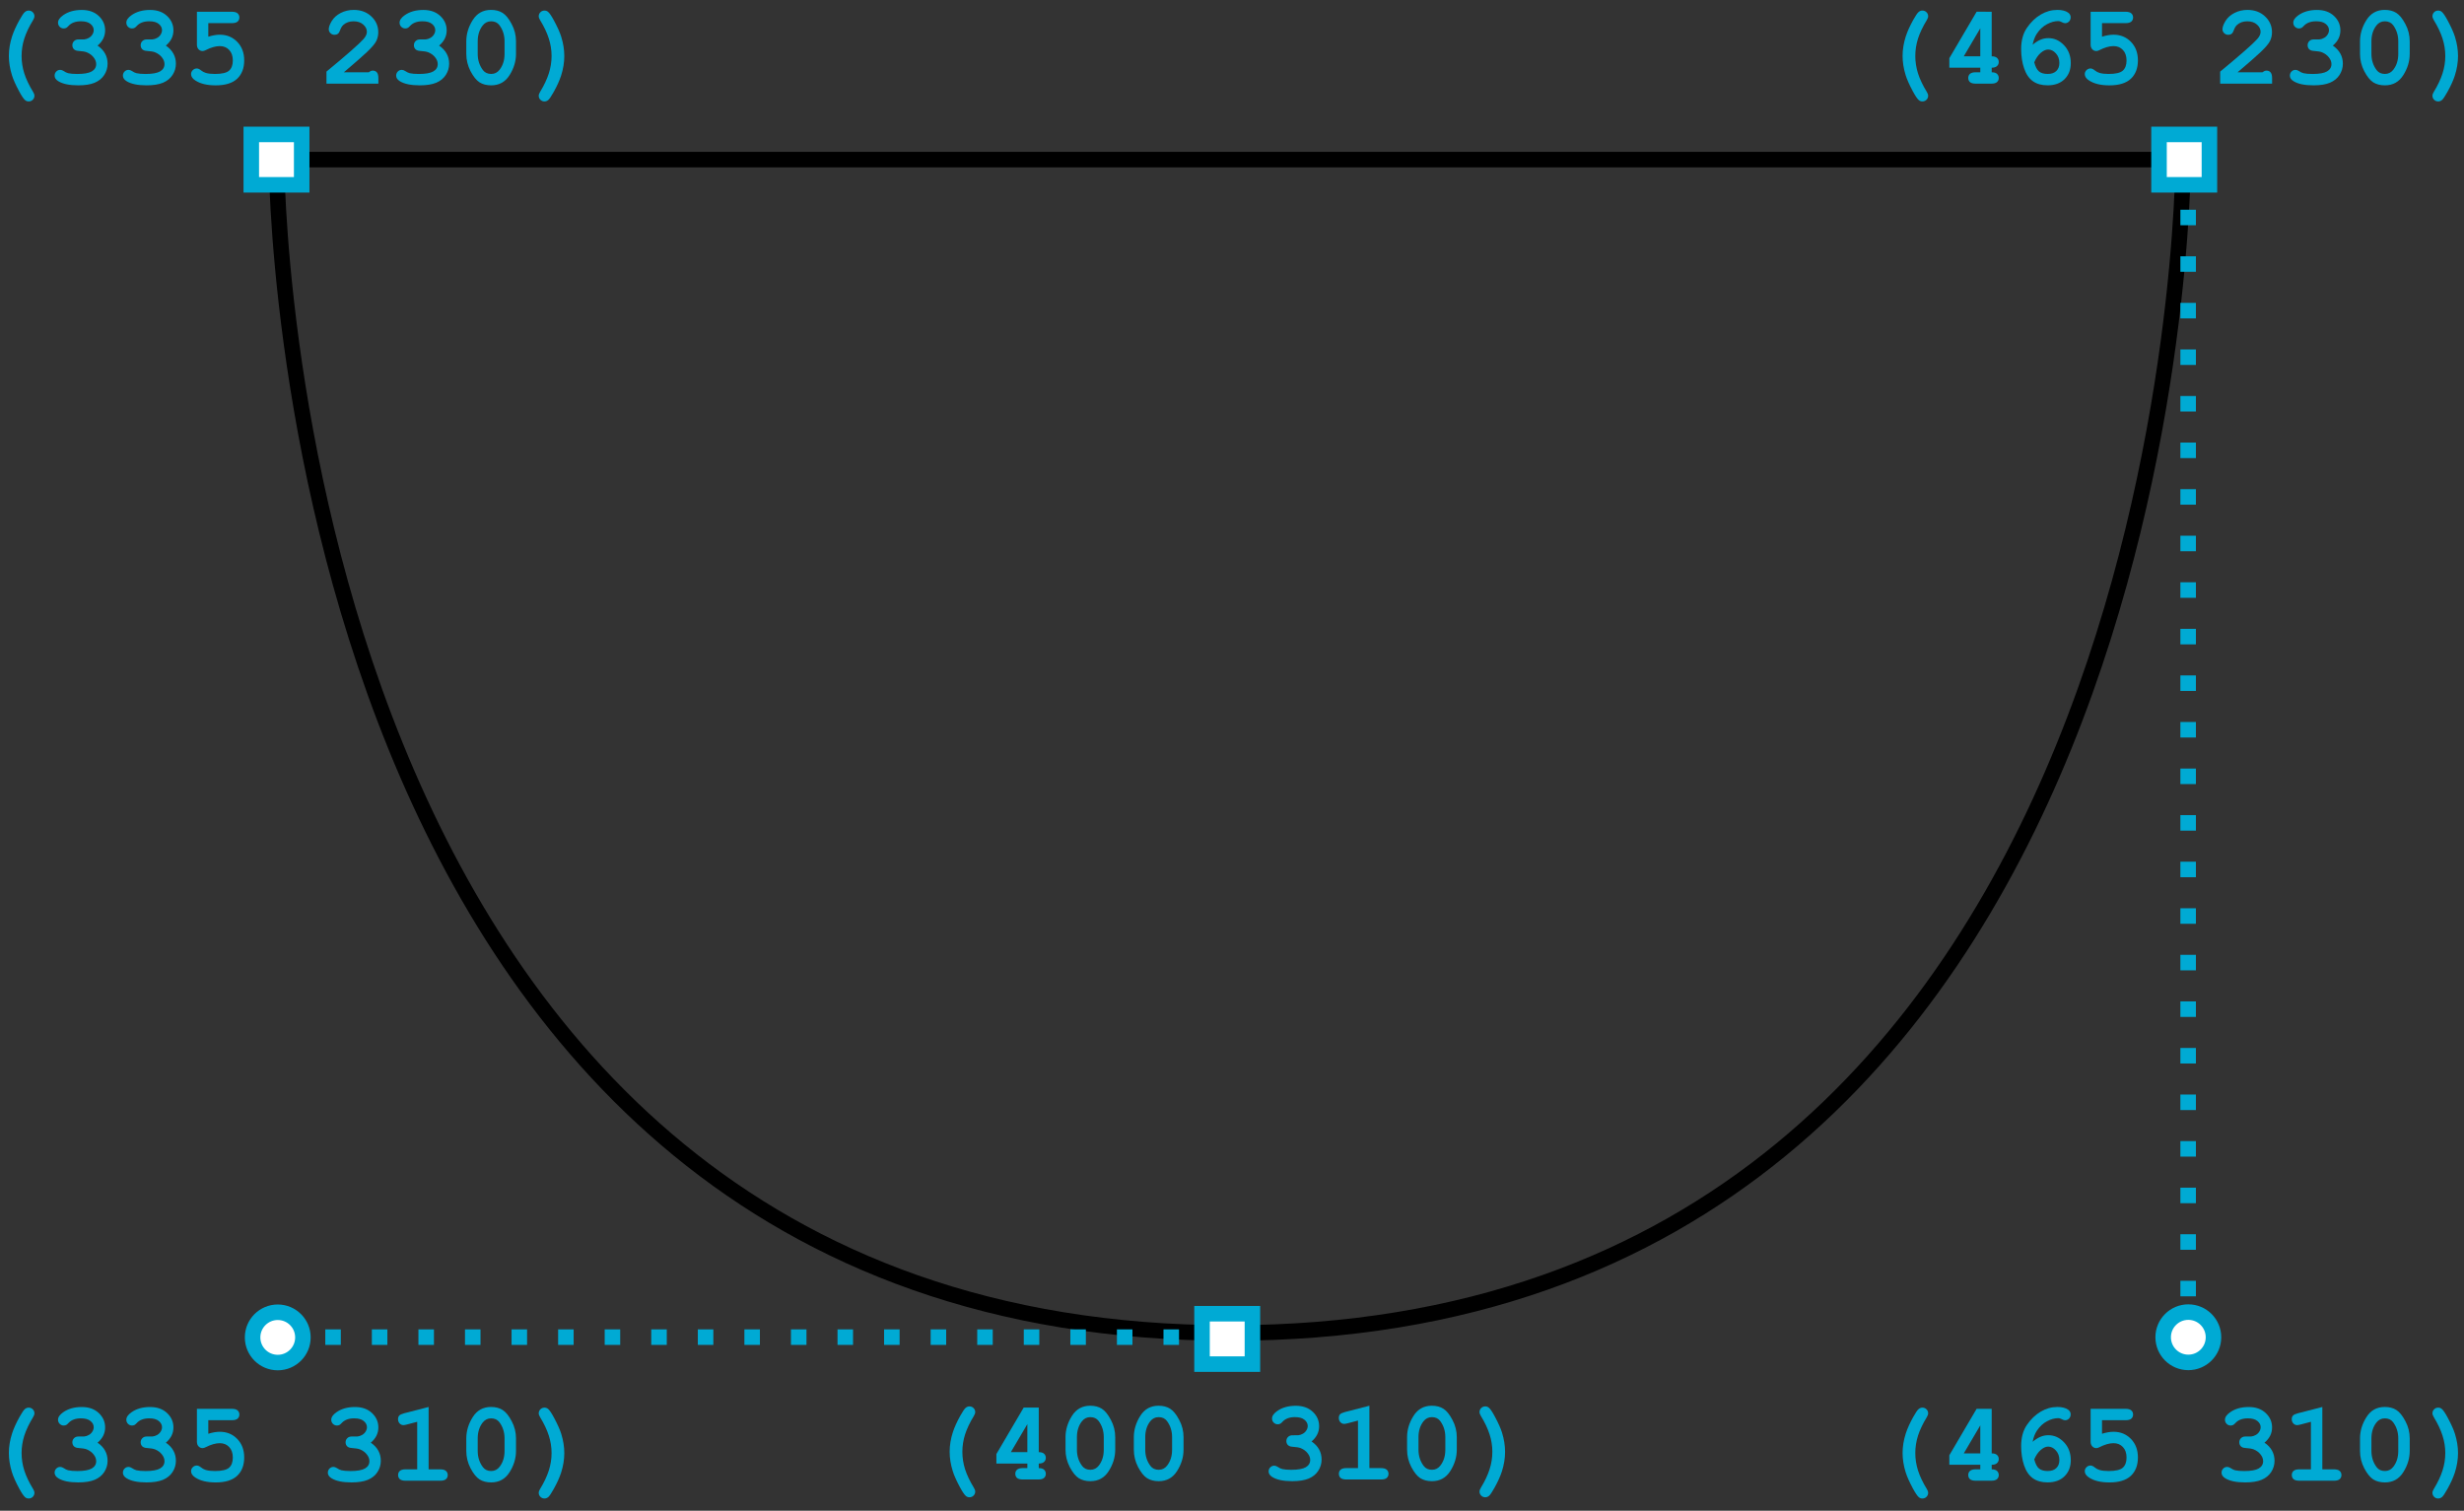 <?xml version="1.0" encoding="UTF-8" standalone="no"?>
<svg
   xmlns:dc="http://purl.org/dc/elements/1.1/"
   xmlns:cc="http://creativecommons.org/ns#"
   xmlns:rdf="http://www.w3.org/1999/02/22-rdf-syntax-ns#"
   xmlns:svg="http://www.w3.org/2000/svg"
   xmlns="http://www.w3.org/2000/svg"
   width="168mm"
   height="103mm"
   viewBox="0 0 168 103"
   version="1.1"
   id="svg8">
  <rect x="0" y="0" width="168" height="103" fill="#333333" stroke="none"/>
  <defs
     id="defs2">
    <rect
       x="34.539"
       y="120.13"
       width="67.532"
       height="22.029"
       id="rect1104" />
    <rect
       x="34.539"
       y="120.13"
       width="67.532"
       height="22.029"
       id="rect1104-3" />
    <rect
       x="34.539"
       y="120.13"
       width="67.532"
       height="22.029"
       id="rect1117" />
    <rect
       x="34.539"
       y="120.13"
       width="67.532"
       height="22.029"
       id="rect1104-3-0" />
    <rect
       x="34.539"
       y="120.13"
       width="67.532"
       height="22.029"
       id="rect1146" />
    <rect
       x="34.539"
       y="120.13"
       width="67.532"
       height="22.029"
       id="rect1104-3-6" />
    <rect
       x="34.539"
       y="120.13"
       width="67.532"
       height="22.029"
       id="rect1205" />
    <rect
       x="34.539"
       y="120.13"
       width="67.532"
       height="22.029"
       id="rect1104-3-6-8" />
    <rect
       x="34.539"
       y="120.13"
       width="67.532"
       height="22.029"
       id="rect1251" />
  </defs>
  <path
     stroke-linejoin="round"
     class="stroked"
     fill="#00eeee"
     fill-opacity="0.4"
     id="cup"
     d="M 18.853,10.882 H 148.853 c 0,0 0,80 -65,80 -65,0 -65,-80 -65,-80 z"
     style="fill:none;stroke:#000000;stroke-width:1.058;stroke-miterlimit:4;stroke-dasharray:none" />
  <path
     style="fill:none;stroke:#00aad4;stroke-width:1.058;stroke-linecap:butt;stroke-linejoin:miter;stroke-miterlimit:4;stroke-dasharray:1.058, 2.117;stroke-dashoffset:0;stroke-opacity:1"
     d="M 83.562,91.164 H 17.913"
     id="path937-9" />
  <g
     id="layer1" />
  <linearGradient
     id="steel">
    <stop
       offset="0%"
       style="stop-color:#666"
       id="stop917" />
    <stop
       offset="50%"
       style="stop-color:#FFF"
       id="stop919" />
    <stop
       offset="65%"
       style="stop-color:#888"
       id="stop921" />
    <stop
       offset="100%"
       style="stop-color:#FFF"
       id="stop923" />
  </linearGradient>
  <path
     style="fill:none;stroke:#00aad4;stroke-width:1.058;stroke-linecap:butt;stroke-linejoin:miter;stroke-miterlimit:4;stroke-dasharray:1.058, 2.117;stroke-dashoffset:0;stroke-opacity:1"
     d="m 149.192,11.124 v 80.57"
     id="path937" />
  <circle
     style="fill:#ffffff;stroke:#00aad4;stroke-width:1.058;stroke-miterlimit:4;stroke-dasharray:none;stop-color:#000000"
     id="path1085"
     cx="18.938"
     cy="91.182"
     r="1.715" />
  <circle
     style="fill:#ffffff;stroke:#00aad4;stroke-width:1.058;stroke-miterlimit:4;stroke-dasharray:none;stop-color:#000000"
     id="path1085-9"
     cx="149.204"
     cy="91.172"
     r="1.715" />
  <g
     aria-label="(335 230)"
     transform="translate(-35.984,-121.294)"
     id="text1102"
     style="font-style:normal;font-weight:normal;font-size:7.761px;line-height:1.25;font-family:sans-serif;letter-spacing:0px;word-spacing:0px;white-space:pre;shape-inside:url(#rect1104);fill:#00aad4;fill-opacity:1;stroke:none">
    <path
       d="m 36.589,125.11 q 0,-0.663 0.22,-1.342 0.163,-0.5 0.504,-1.114 0.246,-0.44 0.364,-0.538 0.117,-0.102 0.261,-0.102 0.167,0 0.28,0.114 0.114,0.114 0.114,0.273 0,0.11 -0.091,0.261 -0.409,0.671 -0.599,1.258 -0.186,0.587 -0.186,1.19 0,0.606 0.186,1.194 0.189,0.587 0.599,1.258 0.091,0.148 0.091,0.261 0,0.159 -0.114,0.273 -0.114,0.114 -0.28,0.114 -0.14,0 -0.246,-0.091 -0.152,-0.133 -0.402,-0.595 -0.36,-0.671 -0.493,-1.107 -0.208,-0.667 -0.208,-1.307 z"
       style="font-style:normal;font-variant:normal;font-weight:bold;font-stretch:normal;font-size:7.761px;font-family:Courier;-inkscape-font-specification:'Courier Bold';fill:#00aad4"
       id="path1195" />
    <path
       d="m 42.634,124.402 q 0.345,0.235 0.515,0.546 0.171,0.307 0.171,0.69 0,0.413 -0.227,0.765 -0.224,0.349 -0.652,0.531 -0.428,0.178 -1.122,0.178 -0.902,0 -1.357,-0.28 -0.254,-0.159 -0.254,-0.379 0,-0.167 0.11,-0.28 0.114,-0.117 0.273,-0.117 0.11,0 0.227,0.076 0.167,0.114 0.315,0.152 0.227,0.053 0.625,0.053 0.678,0 0.982,-0.174 0.303,-0.178 0.303,-0.5 0,-0.239 -0.178,-0.459 -0.174,-0.224 -0.47,-0.345 -0.171,-0.068 -0.576,-0.095 -0.193,-0.011 -0.299,-0.117 -0.102,-0.11 -0.102,-0.269 0,-0.167 0.114,-0.28 0.114,-0.114 0.288,-0.114 0.387,0 0.413,-0.004 0.152,-0.015 0.303,-0.099 0.152,-0.083 0.243,-0.227 0.095,-0.148 0.095,-0.303 0,-0.246 -0.22,-0.424 -0.216,-0.182 -0.652,-0.182 -0.561,0 -0.856,0.326 -0.087,0.095 -0.14,0.121 -0.08,0.042 -0.178,0.042 -0.159,0 -0.273,-0.114 -0.114,-0.114 -0.114,-0.28 0,-0.261 0.349,-0.508 0.508,-0.36 1.27,-0.36 0.72,0 1.156,0.409 0.436,0.409 0.436,0.985 0,0.299 -0.129,0.561 -0.129,0.258 -0.387,0.477 z"
       style="font-style:normal;font-variant:normal;font-weight:bold;font-stretch:normal;font-size:7.761px;font-family:Courier;-inkscape-font-specification:'Courier Bold';fill:#00aad4"
       id="path1197" />
    <path
       d="m 47.291,124.402 q 0.345,0.235 0.515,0.546 0.171,0.307 0.171,0.69 0,0.413 -0.227,0.765 -0.224,0.349 -0.652,0.531 -0.428,0.178 -1.122,0.178 -0.902,0 -1.357,-0.28 -0.254,-0.159 -0.254,-0.379 0,-0.167 0.11,-0.28 0.114,-0.117 0.273,-0.117 0.11,0 0.227,0.076 0.167,0.114 0.315,0.152 0.227,0.053 0.625,0.053 0.678,0 0.982,-0.174 0.303,-0.178 0.303,-0.5 0,-0.239 -0.178,-0.459 -0.174,-0.224 -0.47,-0.345 -0.171,-0.068 -0.576,-0.095 -0.193,-0.011 -0.299,-0.117 -0.102,-0.11 -0.102,-0.269 0,-0.167 0.114,-0.28 0.114,-0.114 0.288,-0.114 0.387,0 0.413,-0.004 0.152,-0.015 0.303,-0.099 0.152,-0.083 0.243,-0.227 0.095,-0.148 0.095,-0.303 0,-0.246 -0.22,-0.424 -0.216,-0.182 -0.652,-0.182 -0.561,0 -0.856,0.326 -0.087,0.095 -0.14,0.121 -0.08,0.042 -0.178,0.042 -0.159,0 -0.273,-0.114 -0.114,-0.114 -0.114,-0.28 0,-0.261 0.349,-0.508 0.508,-0.36 1.27,-0.36 0.72,0 1.156,0.409 0.436,0.409 0.436,0.985 0,0.299 -0.129,0.561 -0.129,0.258 -0.387,0.477 z"
       style="font-style:normal;font-variant:normal;font-weight:bold;font-stretch:normal;font-size:7.761px;font-family:Courier;-inkscape-font-specification:'Courier Bold';fill:#00aad4"
       id="path1199" />
    <path
       d="m 50.186,122.871 v 0.925 q 0.432,-0.136 0.784,-0.136 0.716,0 1.19,0.489 0.474,0.489 0.474,1.262 0,0.796 -0.481,1.251 -0.477,0.451 -1.467,0.451 -0.872,0 -1.379,-0.33 -0.296,-0.189 -0.296,-0.436 0,-0.155 0.114,-0.269 0.117,-0.117 0.277,-0.117 0.133,0 0.288,0.129 0.155,0.125 0.326,0.174 0.243,0.072 0.621,0.072 0.705,0 0.963,-0.224 0.258,-0.227 0.258,-0.694 0,-0.459 -0.25,-0.72 -0.246,-0.261 -0.637,-0.261 -0.421,0 -0.959,0.273 -0.121,0.064 -0.212,0.064 -0.167,0 -0.28,-0.121 -0.11,-0.121 -0.11,-0.315 v -2.243 h 2.376 q 0.28,0 0.398,0.11 0.121,0.106 0.121,0.28 0,0.171 -0.121,0.28 -0.117,0.106 -0.398,0.106 z"
       style="font-style:normal;font-variant:normal;font-weight:bold;font-stretch:normal;font-size:7.761px;font-family:Courier;-inkscape-font-specification:'Courier Bold';fill:#00aad4"
       id="path1201" />
    <path
       d="m 59.429,126.221 h 1.702 q 0.14,-0.114 0.265,-0.114 0.178,0 0.28,0.117 0.106,0.117 0.106,0.402 v 0.371 h -3.539 v -0.822 q 2.099,-1.732 2.535,-2.228 0.22,-0.254 0.22,-0.481 0,-0.284 -0.25,-0.5 -0.246,-0.22 -0.659,-0.22 -0.417,0 -0.693,0.243 -0.144,0.129 -0.231,0.383 -0.053,0.159 -0.148,0.227 -0.091,0.068 -0.227,0.068 -0.159,0 -0.277,-0.114 -0.114,-0.114 -0.114,-0.265 0,-0.227 0.208,-0.568 0.212,-0.341 0.614,-0.546 0.405,-0.205 0.879,-0.205 0.735,0 1.205,0.447 0.47,0.443 0.47,1.076 0,0.322 -0.136,0.599 -0.133,0.273 -0.644,0.758 -0.402,0.383 -1.565,1.372 z"
       style="font-style:normal;font-variant:normal;font-weight:bold;font-stretch:normal;font-size:7.761px;font-family:Courier;-inkscape-font-specification:'Courier Bold';fill:#00aad4"
       id="path1203" />
    <path
       d="m 65.921,124.402 q 0.345,0.235 0.515,0.546 0.171,0.307 0.171,0.69 0,0.413 -0.227,0.765 -0.224,0.349 -0.652,0.531 -0.428,0.178 -1.122,0.178 -0.902,0 -1.357,-0.28 -0.254,-0.159 -0.254,-0.379 0,-0.167 0.11,-0.28 0.114,-0.117 0.273,-0.117 0.11,0 0.227,0.076 0.167,0.114 0.315,0.152 0.227,0.053 0.625,0.053 0.678,0 0.982,-0.174 0.303,-0.178 0.303,-0.5 0,-0.239 -0.178,-0.459 -0.174,-0.224 -0.47,-0.345 -0.171,-0.068 -0.576,-0.095 -0.193,-0.011 -0.299,-0.117 -0.102,-0.11 -0.102,-0.269 0,-0.167 0.114,-0.28 0.114,-0.114 0.288,-0.114 0.387,0 0.413,-0.004 0.152,-0.015 0.303,-0.099 0.152,-0.083 0.243,-0.227 0.095,-0.148 0.095,-0.303 0,-0.246 -0.22,-0.424 -0.216,-0.182 -0.652,-0.182 -0.561,0 -0.856,0.326 -0.087,0.095 -0.14,0.121 -0.08,0.042 -0.178,0.042 -0.159,0 -0.273,-0.114 -0.114,-0.114 -0.114,-0.28 0,-0.261 0.349,-0.508 0.508,-0.36 1.27,-0.36 0.72,0 1.156,0.409 0.436,0.409 0.436,0.985 0,0.299 -0.129,0.561 -0.129,0.258 -0.387,0.477 z"
       style="font-style:normal;font-variant:normal;font-weight:bold;font-stretch:normal;font-size:7.761px;font-family:Courier;-inkscape-font-specification:'Courier Bold';fill:#00aad4"
       id="path1205" />
    <path
       d="m 71.166,124.114 v 0.853 q 0,0.758 -0.44,1.451 -0.436,0.694 -1.251,0.694 -0.47,0 -0.796,-0.205 -0.322,-0.208 -0.614,-0.762 -0.288,-0.557 -0.288,-1.179 v -0.853 q 0,-0.754 0.436,-1.448 0.436,-0.697 1.251,-0.697 0.466,0 0.788,0.205 0.326,0.205 0.618,0.762 0.296,0.553 0.296,1.179 z m -0.781,0 q 0,-0.633 -0.352,-1.107 -0.201,-0.261 -0.565,-0.261 -0.352,0 -0.576,0.288 -0.337,0.436 -0.337,1.08 v 0.853 q 0,0.637 0.356,1.107 0.197,0.261 0.565,0.261 0.349,0 0.572,-0.288 0.337,-0.436 0.337,-1.08 z"
       style="font-style:normal;font-variant:normal;font-weight:bold;font-stretch:normal;font-size:7.761px;font-family:Courier;-inkscape-font-specification:'Courier Bold';fill:#00aad4"
       id="path1207" />
    <path
       d="m 74.459,125.11 q 0,0.663 -0.22,1.345 -0.163,0.5 -0.504,1.11 -0.246,0.44 -0.364,0.542 -0.117,0.102 -0.261,0.102 -0.167,0 -0.28,-0.114 -0.114,-0.114 -0.114,-0.273 0,-0.114 0.091,-0.261 0.409,-0.671 0.595,-1.258 0.189,-0.587 0.189,-1.194 0,-0.603 -0.189,-1.19 -0.186,-0.587 -0.595,-1.258 -0.091,-0.152 -0.091,-0.261 0,-0.159 0.114,-0.273 0.114,-0.114 0.28,-0.114 0.14,0 0.246,0.091 0.152,0.129 0.402,0.595 0.36,0.671 0.493,1.103 0.208,0.671 0.208,1.307 z"
       style="font-style:normal;font-variant:normal;font-weight:bold;font-stretch:normal;font-size:7.761px;font-family:Courier;-inkscape-font-specification:'Courier Bold';fill:#00aad4"
       id="path1209" />
  </g>
  <g
     aria-label="(465 230)"
     transform="translate(93.133,-121.294)"
     id="text1102-6"
     style="font-style:normal;font-weight:normal;font-size:7.761px;line-height:1.25;font-family:sans-serif;letter-spacing:0px;word-spacing:0px;white-space:pre;shape-inside:url(#rect1104-3);fill:#00aad4;fill-opacity:1;stroke:none">
    <path
       d="m 36.589,125.11 q 0,-0.663 0.22,-1.342 0.163,-0.5 0.504,-1.114 0.246,-0.44 0.364,-0.538 0.117,-0.102 0.261,-0.102 0.167,0 0.28,0.114 0.114,0.114 0.114,0.273 0,0.11 -0.091,0.261 -0.409,0.671 -0.599,1.258 -0.186,0.587 -0.186,1.19 0,0.606 0.186,1.194 0.189,0.587 0.599,1.258 0.091,0.148 0.091,0.261 0,0.159 -0.114,0.273 -0.114,0.114 -0.28,0.114 -0.14,0 -0.246,-0.091 -0.152,-0.133 -0.402,-0.595 -0.36,-0.671 -0.493,-1.107 -0.208,-0.667 -0.208,-1.307 z"
       style="font-style:normal;font-variant:normal;font-weight:bold;font-stretch:normal;font-size:7.761px;font-family:Courier;-inkscape-font-specification:'Courier Bold';fill:#00aad4"
       id="path1212" />
    <path
       d="m 42.664,122.094 v 3.039 q 0.246,0 0.364,0.11 0.117,0.106 0.117,0.277 0,0.171 -0.121,0.28 -0.117,0.11 -0.36,0.11 v 0.311 q 0.246,0 0.364,0.11 0.117,0.11 0.117,0.28 0,0.171 -0.121,0.28 -0.117,0.106 -0.398,0.106 h -1.042 q -0.28,0 -0.402,-0.106 -0.117,-0.11 -0.117,-0.284 0,-0.171 0.117,-0.277 0.121,-0.11 0.402,-0.11 h 0.303 v -0.311 h -2.111 v -0.648 l 1.861,-3.168 z m -0.777,3.039 v -1.91 l -1.126,1.91 z"
       style="font-style:normal;font-variant:normal;font-weight:bold;font-stretch:normal;font-size:7.761px;font-family:Courier;-inkscape-font-specification:'Courier Bold';fill:#00aad4"
       id="path1214" />
    <path
       d="m 45.453,124.345 q 0.28,-0.235 0.534,-0.341 0.254,-0.11 0.542,-0.11 0.61,0 1.069,0.485 0.459,0.485 0.459,1.216 0,0.678 -0.428,1.099 -0.424,0.417 -1.156,0.417 -0.61,0 -1.004,-0.284 -0.394,-0.284 -0.595,-0.875 -0.201,-0.591 -0.201,-1.319 0,-0.872 0.398,-1.448 0.398,-0.58 0.936,-0.898 0.538,-0.318 1.137,-0.318 0.474,0 0.735,0.186 0.171,0.125 0.171,0.318 0,0.171 -0.114,0.288 -0.114,0.114 -0.273,0.114 -0.091,0 -0.261,-0.091 -0.102,-0.053 -0.197,-0.053 -0.371,0 -0.769,0.212 -0.398,0.208 -0.69,0.644 -0.201,0.303 -0.292,0.758 z m 0.114,1.201 q 0.121,0.455 0.326,0.622 0.208,0.167 0.591,0.167 0.383,0 0.587,-0.201 0.208,-0.201 0.208,-0.546 0,-0.394 -0.239,-0.656 -0.235,-0.261 -0.531,-0.261 -0.235,0 -0.504,0.231 -0.265,0.231 -0.44,0.644 z"
       style="font-style:normal;font-variant:normal;font-weight:bold;font-stretch:normal;font-size:7.761px;font-family:Courier;-inkscape-font-specification:'Courier Bold';fill:#00aad4"
       id="path1216" />
    <path
       d="m 50.186,122.871 v 0.925 q 0.432,-0.136 0.784,-0.136 0.716,0 1.19,0.489 0.474,0.489 0.474,1.262 0,0.796 -0.481,1.251 -0.477,0.451 -1.467,0.451 -0.872,0 -1.379,-0.33 -0.296,-0.189 -0.296,-0.436 0,-0.155 0.114,-0.269 0.117,-0.117 0.277,-0.117 0.133,0 0.288,0.129 0.155,0.125 0.326,0.174 0.243,0.072 0.621,0.072 0.705,0 0.963,-0.224 0.258,-0.227 0.258,-0.694 0,-0.459 -0.25,-0.72 -0.246,-0.261 -0.637,-0.261 -0.421,0 -0.959,0.273 -0.121,0.064 -0.212,0.064 -0.167,0 -0.28,-0.121 -0.11,-0.121 -0.11,-0.315 v -2.243 h 2.376 q 0.28,0 0.398,0.11 0.121,0.106 0.121,0.28 0,0.171 -0.121,0.28 -0.117,0.106 -0.398,0.106 z"
       style="font-style:normal;font-variant:normal;font-weight:bold;font-stretch:normal;font-size:7.761px;font-family:Courier;-inkscape-font-specification:'Courier Bold';fill:#00aad4"
       id="path1218" />
    <path
       d="m 59.429,126.221 h 1.702 q 0.14,-0.114 0.265,-0.114 0.178,0 0.28,0.117 0.106,0.117 0.106,0.402 v 0.371 h -3.539 v -0.822 q 2.099,-1.732 2.535,-2.228 0.22,-0.254 0.22,-0.481 0,-0.284 -0.25,-0.5 -0.246,-0.22 -0.659,-0.22 -0.417,0 -0.693,0.243 -0.144,0.129 -0.231,0.383 -0.053,0.159 -0.148,0.227 -0.091,0.068 -0.227,0.068 -0.159,0 -0.277,-0.114 -0.114,-0.114 -0.114,-0.265 0,-0.227 0.208,-0.568 0.212,-0.341 0.614,-0.546 0.405,-0.205 0.879,-0.205 0.735,0 1.205,0.447 0.47,0.443 0.47,1.076 0,0.322 -0.136,0.599 -0.133,0.273 -0.644,0.758 -0.402,0.383 -1.565,1.372 z"
       style="font-style:normal;font-variant:normal;font-weight:bold;font-stretch:normal;font-size:7.761px;font-family:Courier;-inkscape-font-specification:'Courier Bold';fill:#00aad4"
       id="path1220" />
    <path
       d="m 65.921,124.402 q 0.345,0.235 0.515,0.546 0.171,0.307 0.171,0.69 0,0.413 -0.227,0.765 -0.224,0.349 -0.652,0.531 -0.428,0.178 -1.122,0.178 -0.902,0 -1.357,-0.28 -0.254,-0.159 -0.254,-0.379 0,-0.167 0.11,-0.28 0.114,-0.117 0.273,-0.117 0.11,0 0.227,0.076 0.167,0.114 0.315,0.152 0.227,0.053 0.625,0.053 0.678,0 0.982,-0.174 0.303,-0.178 0.303,-0.5 0,-0.239 -0.178,-0.459 -0.174,-0.224 -0.47,-0.345 -0.171,-0.068 -0.576,-0.095 -0.193,-0.011 -0.299,-0.117 -0.102,-0.11 -0.102,-0.269 0,-0.167 0.114,-0.28 0.114,-0.114 0.288,-0.114 0.387,0 0.413,-0.004 0.152,-0.015 0.303,-0.099 0.152,-0.083 0.243,-0.227 0.095,-0.148 0.095,-0.303 0,-0.246 -0.22,-0.424 -0.216,-0.182 -0.652,-0.182 -0.561,0 -0.856,0.326 -0.087,0.095 -0.14,0.121 -0.08,0.042 -0.178,0.042 -0.159,0 -0.273,-0.114 -0.114,-0.114 -0.114,-0.28 0,-0.261 0.349,-0.508 0.508,-0.36 1.27,-0.36 0.72,0 1.156,0.409 0.436,0.409 0.436,0.985 0,0.299 -0.129,0.561 -0.129,0.258 -0.387,0.477 z"
       style="font-style:normal;font-variant:normal;font-weight:bold;font-stretch:normal;font-size:7.761px;font-family:Courier;-inkscape-font-specification:'Courier Bold';fill:#00aad4"
       id="path1222" />
    <path
       d="m 71.166,124.114 v 0.853 q 0,0.758 -0.44,1.451 -0.436,0.694 -1.251,0.694 -0.47,0 -0.796,-0.205 -0.322,-0.208 -0.614,-0.762 -0.288,-0.557 -0.288,-1.179 v -0.853 q 0,-0.754 0.436,-1.448 0.436,-0.697 1.251,-0.697 0.466,0 0.788,0.205 0.326,0.205 0.618,0.762 0.296,0.553 0.296,1.179 z m -0.781,0 q 0,-0.633 -0.352,-1.107 -0.201,-0.261 -0.565,-0.261 -0.352,0 -0.576,0.288 -0.337,0.436 -0.337,1.08 v 0.853 q 0,0.637 0.356,1.107 0.197,0.261 0.565,0.261 0.349,0 0.572,-0.288 0.337,-0.436 0.337,-1.08 z"
       style="font-style:normal;font-variant:normal;font-weight:bold;font-stretch:normal;font-size:7.761px;font-family:Courier;-inkscape-font-specification:'Courier Bold';fill:#00aad4"
       id="path1224" />
    <path
       d="m 74.459,125.11 q 0,0.663 -0.22,1.345 -0.163,0.5 -0.504,1.11 -0.246,0.44 -0.364,0.542 -0.117,0.102 -0.261,0.102 -0.167,0 -0.28,-0.114 -0.114,-0.114 -0.114,-0.273 0,-0.114 0.091,-0.261 0.409,-0.671 0.595,-1.258 0.189,-0.587 0.189,-1.194 0,-0.603 -0.189,-1.19 -0.186,-0.587 -0.595,-1.258 -0.091,-0.152 -0.091,-0.261 0,-0.159 0.114,-0.273 0.114,-0.114 0.28,-0.114 0.14,0 0.246,0.091 0.152,0.129 0.402,0.595 0.36,0.671 0.493,1.103 0.208,0.671 0.208,1.307 z"
       style="font-style:normal;font-variant:normal;font-weight:bold;font-stretch:normal;font-size:7.761px;font-family:Courier;-inkscape-font-specification:'Courier Bold';fill:#00aad4"
       id="path1226" />
  </g>
  <g
     aria-label="(400 310)"
     transform="translate(28.16,-26.128)"
     id="text1102-6-6"
     style="font-style:normal;font-weight:normal;font-size:7.761px;line-height:1.25;font-family:sans-serif;letter-spacing:0px;word-spacing:0px;white-space:pre;shape-inside:url(#rect1104-3-0);fill:#00aad4;fill-opacity:1;stroke:none">
    <path
       d="m 36.589,125.11 q 0,-0.663 0.22,-1.342 0.163,-0.5 0.504,-1.114 0.246,-0.44 0.364,-0.538 0.117,-0.102 0.261,-0.102 0.167,0 0.28,0.114 0.114,0.114 0.114,0.273 0,0.11 -0.091,0.261 -0.409,0.671 -0.599,1.258 -0.186,0.587 -0.186,1.19 0,0.606 0.186,1.194 0.189,0.587 0.599,1.258 0.091,0.148 0.091,0.261 0,0.159 -0.114,0.273 -0.114,0.114 -0.28,0.114 -0.14,0 -0.246,-0.091 -0.152,-0.133 -0.402,-0.595 -0.36,-0.671 -0.493,-1.107 -0.208,-0.667 -0.208,-1.307 z"
       style="font-style:normal;font-variant:normal;font-weight:bold;font-stretch:normal;font-size:7.761px;font-family:Courier;-inkscape-font-specification:'Courier Bold';fill:#00aad4"
       id="path1161" />
    <path
       d="m 42.664,122.094 v 3.039 q 0.246,0 0.364,0.11 0.117,0.106 0.117,0.277 0,0.171 -0.121,0.28 -0.117,0.11 -0.36,0.11 v 0.311 q 0.246,0 0.364,0.11 0.117,0.11 0.117,0.28 0,0.171 -0.121,0.28 -0.117,0.106 -0.398,0.106 h -1.042 q -0.28,0 -0.402,-0.106 -0.117,-0.11 -0.117,-0.284 0,-0.171 0.117,-0.277 0.121,-0.11 0.402,-0.11 h 0.303 v -0.311 h -2.111 v -0.648 l 1.861,-3.168 z m -0.777,3.039 v -1.91 l -1.126,1.91 z"
       style="font-style:normal;font-variant:normal;font-weight:bold;font-stretch:normal;font-size:7.761px;font-family:Courier;-inkscape-font-specification:'Courier Bold';fill:#00aad4"
       id="path1163" />
    <path
       d="m 47.878,124.114 v 0.853 q 0,0.758 -0.44,1.451 -0.436,0.694 -1.251,0.694 -0.47,0 -0.796,-0.205 -0.322,-0.208 -0.614,-0.762 -0.288,-0.557 -0.288,-1.179 v -0.853 q 0,-0.754 0.436,-1.448 0.436,-0.697 1.251,-0.697 0.466,0 0.788,0.205 0.326,0.205 0.618,0.762 0.296,0.553 0.296,1.179 z m -0.781,0 q 0,-0.633 -0.352,-1.107 -0.201,-0.261 -0.565,-0.261 -0.352,0 -0.576,0.288 -0.337,0.436 -0.337,1.08 v 0.853 q 0,0.637 0.356,1.107 0.197,0.261 0.565,0.261 0.349,0 0.572,-0.288 0.337,-0.436 0.337,-1.08 z"
       style="font-style:normal;font-variant:normal;font-weight:bold;font-stretch:normal;font-size:7.761px;font-family:Courier;-inkscape-font-specification:'Courier Bold';fill:#00aad4"
       id="path1165" />
    <path
       d="m 52.536,124.114 v 0.853 q 0,0.758 -0.44,1.451 -0.436,0.694 -1.251,0.694 -0.47,0 -0.796,-0.205 -0.322,-0.208 -0.614,-0.762 -0.288,-0.557 -0.288,-1.179 v -0.853 q 0,-0.754 0.436,-1.448 0.436,-0.697 1.251,-0.697 0.466,0 0.788,0.205 0.326,0.205 0.618,0.762 0.296,0.553 0.296,1.179 z m -0.781,0 q 0,-0.633 -0.352,-1.107 -0.201,-0.261 -0.565,-0.261 -0.352,0 -0.576,0.288 -0.337,0.436 -0.337,1.08 v 0.853 q 0,0.637 0.356,1.107 0.197,0.261 0.565,0.261 0.349,0 0.572,-0.288 0.337,-0.436 0.337,-1.08 z"
       style="font-style:normal;font-variant:normal;font-weight:bold;font-stretch:normal;font-size:7.761px;font-family:Courier;-inkscape-font-specification:'Courier Bold';fill:#00aad4"
       id="path1167" />
    <path
       d="m 61.263,124.402 q 0.345,0.235 0.515,0.546 0.171,0.307 0.171,0.69 0,0.413 -0.227,0.765 -0.224,0.349 -0.652,0.531 -0.428,0.178 -1.122,0.178 -0.902,0 -1.357,-0.28 -0.254,-0.159 -0.254,-0.379 0,-0.167 0.11,-0.28 0.114,-0.117 0.273,-0.117 0.11,0 0.227,0.076 0.167,0.114 0.315,0.152 0.227,0.053 0.625,0.053 0.678,0 0.982,-0.174 0.303,-0.178 0.303,-0.5 0,-0.239 -0.178,-0.459 -0.174,-0.224 -0.47,-0.345 -0.171,-0.068 -0.576,-0.095 -0.193,-0.011 -0.299,-0.117 -0.102,-0.11 -0.102,-0.269 0,-0.167 0.114,-0.28 0.114,-0.114 0.288,-0.114 0.387,0 0.413,-0.004 0.152,-0.015 0.303,-0.099 0.152,-0.083 0.243,-0.227 0.095,-0.148 0.095,-0.303 0,-0.246 -0.22,-0.424 -0.216,-0.182 -0.652,-0.182 -0.561,0 -0.856,0.326 -0.087,0.095 -0.14,0.121 -0.08,0.042 -0.178,0.042 -0.159,0 -0.273,-0.114 -0.114,-0.114 -0.114,-0.28 0,-0.261 0.349,-0.508 0.508,-0.36 1.27,-0.36 0.72,0 1.156,0.409 0.436,0.409 0.436,0.985 0,0.299 -0.129,0.561 -0.129,0.258 -0.387,0.477 z"
       style="font-style:normal;font-variant:normal;font-weight:bold;font-stretch:normal;font-size:7.761px;font-family:Courier;-inkscape-font-specification:'Courier Bold';fill:#00aad4"
       id="path1169" />
    <path
       d="m 65.208,121.969 v 4.252 h 0.784 q 0.28,0 0.398,0.11 0.121,0.106 0.121,0.28 0,0.171 -0.121,0.28 -0.117,0.106 -0.398,0.106 h -2.346 q -0.28,0 -0.402,-0.106 -0.117,-0.11 -0.117,-0.284 0,-0.171 0.117,-0.277 0.121,-0.11 0.402,-0.11 h 0.784 v -3.24 l -0.693,0.182 q -0.167,0.045 -0.25,0.045 -0.148,0 -0.258,-0.117 -0.106,-0.117 -0.106,-0.288 0,-0.155 0.08,-0.243 0.08,-0.091 0.333,-0.159 z"
       style="font-style:normal;font-variant:normal;font-weight:bold;font-stretch:normal;font-size:7.761px;font-family:Courier;-inkscape-font-specification:'Courier Bold';fill:#00aad4"
       id="path1171" />
    <path
       d="m 71.166,124.114 v 0.853 q 0,0.758 -0.44,1.451 -0.436,0.694 -1.251,0.694 -0.47,0 -0.796,-0.205 -0.322,-0.208 -0.614,-0.762 -0.288,-0.557 -0.288,-1.179 v -0.853 q 0,-0.754 0.436,-1.448 0.436,-0.697 1.251,-0.697 0.466,0 0.788,0.205 0.326,0.205 0.618,0.762 0.296,0.553 0.296,1.179 z m -0.781,0 q 0,-0.633 -0.352,-1.107 -0.201,-0.261 -0.565,-0.261 -0.352,0 -0.576,0.288 -0.337,0.436 -0.337,1.08 v 0.853 q 0,0.637 0.356,1.107 0.197,0.261 0.565,0.261 0.349,0 0.572,-0.288 0.337,-0.436 0.337,-1.08 z"
       style="font-style:normal;font-variant:normal;font-weight:bold;font-stretch:normal;font-size:7.761px;font-family:Courier;-inkscape-font-specification:'Courier Bold';fill:#00aad4"
       id="path1173" />
    <path
       d="m 74.459,125.11 q 0,0.663 -0.22,1.345 -0.163,0.5 -0.504,1.11 -0.246,0.44 -0.364,0.542 -0.117,0.102 -0.261,0.102 -0.167,0 -0.28,-0.114 -0.114,-0.114 -0.114,-0.273 0,-0.114 0.091,-0.261 0.409,-0.671 0.595,-1.258 0.189,-0.587 0.189,-1.194 0,-0.603 -0.189,-1.19 -0.186,-0.587 -0.595,-1.258 -0.091,-0.152 -0.091,-0.261 0,-0.159 0.114,-0.273 0.114,-0.114 0.28,-0.114 0.14,0 0.246,0.091 0.152,0.129 0.402,0.595 0.36,0.671 0.493,1.103 0.208,0.671 0.208,1.307 z"
       style="font-style:normal;font-variant:normal;font-weight:bold;font-stretch:normal;font-size:7.761px;font-family:Courier;-inkscape-font-specification:'Courier Bold';fill:#00aad4"
       id="path1175" />
  </g>
  <g
     aria-label="(465 310)"
     transform="translate(93.133,-26.044)"
     id="text1102-6-1"
     style="font-style:normal;font-weight:normal;font-size:7.761px;line-height:1.25;font-family:sans-serif;letter-spacing:0px;word-spacing:0px;white-space:pre;shape-inside:url(#rect1104-3-6);fill:#00aad4;fill-opacity:1;stroke:none">
    <path
       d="m 36.589,125.11 q 0,-0.663 0.22,-1.342 0.163,-0.5 0.504,-1.114 0.246,-0.44 0.364,-0.538 0.117,-0.102 0.261,-0.102 0.167,0 0.28,0.114 0.114,0.114 0.114,0.273 0,0.11 -0.091,0.261 -0.409,0.671 -0.599,1.258 -0.186,0.587 -0.186,1.19 0,0.606 0.186,1.194 0.189,0.587 0.599,1.258 0.091,0.148 0.091,0.261 0,0.159 -0.114,0.273 -0.114,0.114 -0.28,0.114 -0.14,0 -0.246,-0.091 -0.152,-0.133 -0.402,-0.595 -0.36,-0.671 -0.493,-1.107 -0.208,-0.667 -0.208,-1.307 z"
       style="font-style:normal;font-variant:normal;font-weight:bold;font-stretch:normal;font-size:7.761px;font-family:Courier;-inkscape-font-specification:'Courier Bold';fill:#00aad4"
       id="path1144" />
    <path
       d="m 42.664,122.094 v 3.039 q 0.246,0 0.364,0.11 0.117,0.106 0.117,0.277 0,0.171 -0.121,0.28 -0.117,0.11 -0.36,0.11 v 0.311 q 0.246,0 0.364,0.11 0.117,0.11 0.117,0.28 0,0.171 -0.121,0.28 -0.117,0.106 -0.398,0.106 h -1.042 q -0.28,0 -0.402,-0.106 -0.117,-0.11 -0.117,-0.284 0,-0.171 0.117,-0.277 0.121,-0.11 0.402,-0.11 h 0.303 v -0.311 h -2.111 v -0.648 l 1.861,-3.168 z m -0.777,3.039 v -1.91 l -1.126,1.91 z"
       style="font-style:normal;font-variant:normal;font-weight:bold;font-stretch:normal;font-size:7.761px;font-family:Courier;-inkscape-font-specification:'Courier Bold';fill:#00aad4"
       id="path1146" />
    <path
       d="m 45.453,124.345 q 0.28,-0.235 0.534,-0.341 0.254,-0.11 0.542,-0.11 0.61,0 1.069,0.485 0.459,0.485 0.459,1.216 0,0.678 -0.428,1.099 -0.424,0.417 -1.156,0.417 -0.61,0 -1.004,-0.284 -0.394,-0.284 -0.595,-0.875 -0.201,-0.591 -0.201,-1.319 0,-0.872 0.398,-1.448 0.398,-0.58 0.936,-0.898 0.538,-0.318 1.137,-0.318 0.474,0 0.735,0.186 0.171,0.125 0.171,0.318 0,0.171 -0.114,0.288 -0.114,0.114 -0.273,0.114 -0.091,0 -0.261,-0.091 -0.102,-0.053 -0.197,-0.053 -0.371,0 -0.769,0.212 -0.398,0.208 -0.69,0.644 -0.201,0.303 -0.292,0.758 z m 0.114,1.201 q 0.121,0.455 0.326,0.622 0.208,0.167 0.591,0.167 0.383,0 0.587,-0.201 0.208,-0.201 0.208,-0.546 0,-0.394 -0.239,-0.656 -0.235,-0.261 -0.531,-0.261 -0.235,0 -0.504,0.231 -0.265,0.231 -0.44,0.644 z"
       style="font-style:normal;font-variant:normal;font-weight:bold;font-stretch:normal;font-size:7.761px;font-family:Courier;-inkscape-font-specification:'Courier Bold';fill:#00aad4"
       id="path1148" />
    <path
       d="m 50.186,122.871 v 0.925 q 0.432,-0.136 0.784,-0.136 0.716,0 1.19,0.489 0.474,0.489 0.474,1.262 0,0.796 -0.481,1.251 -0.477,0.451 -1.467,0.451 -0.872,0 -1.379,-0.33 -0.296,-0.189 -0.296,-0.436 0,-0.155 0.114,-0.269 0.117,-0.117 0.277,-0.117 0.133,0 0.288,0.129 0.155,0.125 0.326,0.174 0.243,0.072 0.621,0.072 0.705,0 0.963,-0.224 0.258,-0.227 0.258,-0.694 0,-0.459 -0.25,-0.72 -0.246,-0.261 -0.637,-0.261 -0.421,0 -0.959,0.273 -0.121,0.064 -0.212,0.064 -0.167,0 -0.28,-0.121 -0.11,-0.121 -0.11,-0.315 v -2.243 h 2.376 q 0.28,0 0.398,0.11 0.121,0.106 0.121,0.28 0,0.171 -0.121,0.28 -0.117,0.106 -0.398,0.106 z"
       style="font-style:normal;font-variant:normal;font-weight:bold;font-stretch:normal;font-size:7.761px;font-family:Courier;-inkscape-font-specification:'Courier Bold';fill:#00aad4"
       id="path1150" />
    <path
       d="m 61.263,124.402 q 0.345,0.235 0.515,0.546 0.171,0.307 0.171,0.69 0,0.413 -0.227,0.765 -0.224,0.349 -0.652,0.531 -0.428,0.178 -1.122,0.178 -0.902,0 -1.357,-0.28 -0.254,-0.159 -0.254,-0.379 0,-0.167 0.11,-0.28 0.114,-0.117 0.273,-0.117 0.11,0 0.227,0.076 0.167,0.114 0.315,0.152 0.227,0.053 0.625,0.053 0.678,0 0.982,-0.174 0.303,-0.178 0.303,-0.5 0,-0.239 -0.178,-0.459 -0.174,-0.224 -0.47,-0.345 -0.171,-0.068 -0.576,-0.095 -0.193,-0.011 -0.299,-0.117 -0.102,-0.11 -0.102,-0.269 0,-0.167 0.114,-0.28 0.114,-0.114 0.288,-0.114 0.387,0 0.413,-0.004 0.152,-0.015 0.303,-0.099 0.152,-0.083 0.243,-0.227 0.095,-0.148 0.095,-0.303 0,-0.246 -0.22,-0.424 -0.216,-0.182 -0.652,-0.182 -0.561,0 -0.856,0.326 -0.087,0.095 -0.14,0.121 -0.08,0.042 -0.178,0.042 -0.159,0 -0.273,-0.114 -0.114,-0.114 -0.114,-0.28 0,-0.261 0.349,-0.508 0.508,-0.36 1.27,-0.36 0.72,0 1.156,0.409 0.436,0.409 0.436,0.985 0,0.299 -0.129,0.561 -0.129,0.258 -0.387,0.477 z"
       style="font-style:normal;font-variant:normal;font-weight:bold;font-stretch:normal;font-size:7.761px;font-family:Courier;-inkscape-font-specification:'Courier Bold';fill:#00aad4"
       id="path1152" />
    <path
       d="m 65.208,121.969 v 4.252 h 0.784 q 0.28,0 0.398,0.11 0.121,0.106 0.121,0.28 0,0.171 -0.121,0.28 -0.117,0.106 -0.398,0.106 h -2.346 q -0.28,0 -0.402,-0.106 -0.117,-0.11 -0.117,-0.284 0,-0.171 0.117,-0.277 0.121,-0.11 0.402,-0.11 h 0.784 v -3.24 l -0.693,0.182 q -0.167,0.045 -0.25,0.045 -0.148,0 -0.258,-0.117 -0.106,-0.117 -0.106,-0.288 0,-0.155 0.08,-0.243 0.08,-0.091 0.333,-0.159 z"
       style="font-style:normal;font-variant:normal;font-weight:bold;font-stretch:normal;font-size:7.761px;font-family:Courier;-inkscape-font-specification:'Courier Bold';fill:#00aad4"
       id="path1154" />
    <path
       d="m 71.166,124.114 v 0.853 q 0,0.758 -0.44,1.451 -0.436,0.694 -1.251,0.694 -0.47,0 -0.796,-0.205 -0.322,-0.208 -0.614,-0.762 -0.288,-0.557 -0.288,-1.179 v -0.853 q 0,-0.754 0.436,-1.448 0.436,-0.697 1.251,-0.697 0.466,0 0.788,0.205 0.326,0.205 0.618,0.762 0.296,0.553 0.296,1.179 z m -0.781,0 q 0,-0.633 -0.352,-1.107 -0.201,-0.261 -0.565,-0.261 -0.352,0 -0.576,0.288 -0.337,0.436 -0.337,1.08 v 0.853 q 0,0.637 0.356,1.107 0.197,0.261 0.565,0.261 0.349,0 0.572,-0.288 0.337,-0.436 0.337,-1.08 z"
       style="font-style:normal;font-variant:normal;font-weight:bold;font-stretch:normal;font-size:7.761px;font-family:Courier;-inkscape-font-specification:'Courier Bold';fill:#00aad4"
       id="path1156" />
    <path
       d="m 74.459,125.11 q 0,0.663 -0.22,1.345 -0.163,0.5 -0.504,1.11 -0.246,0.44 -0.364,0.542 -0.117,0.102 -0.261,0.102 -0.167,0 -0.28,-0.114 -0.114,-0.114 -0.114,-0.273 0,-0.114 0.091,-0.261 0.409,-0.671 0.595,-1.258 0.189,-0.587 0.189,-1.194 0,-0.603 -0.189,-1.19 -0.186,-0.587 -0.595,-1.258 -0.091,-0.152 -0.091,-0.261 0,-0.159 0.114,-0.273 0.114,-0.114 0.28,-0.114 0.14,0 0.246,0.091 0.152,0.129 0.402,0.595 0.36,0.671 0.493,1.103 0.208,0.671 0.208,1.307 z"
       style="font-style:normal;font-variant:normal;font-weight:bold;font-stretch:normal;font-size:7.761px;font-family:Courier;-inkscape-font-specification:'Courier Bold';fill:#00aad4"
       id="path1158" />
  </g>
  <g
     aria-label="(335 310)"
     transform="translate(-35.984,-26.044)"
     id="text1102-6-1-7"
     style="font-style:normal;font-weight:normal;font-size:7.761px;line-height:1.25;font-family:sans-serif;letter-spacing:0px;word-spacing:0px;white-space:pre;shape-inside:url(#rect1104-3-6-8);fill:#00aad4;fill-opacity:1;stroke:none">
    <path
       d="m 36.589,125.11 q 0,-0.663 0.22,-1.342 0.163,-0.5 0.504,-1.114 0.246,-0.44 0.364,-0.538 0.117,-0.102 0.261,-0.102 0.167,0 0.28,0.114 0.114,0.114 0.114,0.273 0,0.11 -0.091,0.261 -0.409,0.671 -0.599,1.258 -0.186,0.587 -0.186,1.19 0,0.606 0.186,1.194 0.189,0.587 0.599,1.258 0.091,0.148 0.091,0.261 0,0.159 -0.114,0.273 -0.114,0.114 -0.28,0.114 -0.14,0 -0.246,-0.091 -0.152,-0.133 -0.402,-0.595 -0.36,-0.671 -0.493,-1.107 -0.208,-0.667 -0.208,-1.307 z"
       style="font-style:normal;font-variant:normal;font-weight:bold;font-stretch:normal;font-size:7.761px;font-family:Courier;-inkscape-font-specification:'Courier Bold';fill:#00aad4"
       id="path1178" />
    <path
       d="m 42.634,124.402 q 0.345,0.235 0.515,0.546 0.171,0.307 0.171,0.69 0,0.413 -0.227,0.765 -0.224,0.349 -0.652,0.531 -0.428,0.178 -1.122,0.178 -0.902,0 -1.357,-0.28 -0.254,-0.159 -0.254,-0.379 0,-0.167 0.11,-0.28 0.114,-0.117 0.273,-0.117 0.11,0 0.227,0.076 0.167,0.114 0.315,0.152 0.227,0.053 0.625,0.053 0.678,0 0.982,-0.174 0.303,-0.178 0.303,-0.5 0,-0.239 -0.178,-0.459 -0.174,-0.224 -0.47,-0.345 -0.171,-0.068 -0.576,-0.095 -0.193,-0.011 -0.299,-0.117 -0.102,-0.11 -0.102,-0.269 0,-0.167 0.114,-0.28 0.114,-0.114 0.288,-0.114 0.387,0 0.413,-0.004 0.152,-0.015 0.303,-0.099 0.152,-0.083 0.243,-0.227 0.095,-0.148 0.095,-0.303 0,-0.246 -0.22,-0.424 -0.216,-0.182 -0.652,-0.182 -0.561,0 -0.856,0.326 -0.087,0.095 -0.14,0.121 -0.08,0.042 -0.178,0.042 -0.159,0 -0.273,-0.114 -0.114,-0.114 -0.114,-0.28 0,-0.261 0.349,-0.508 0.508,-0.36 1.27,-0.36 0.72,0 1.156,0.409 0.436,0.409 0.436,0.985 0,0.299 -0.129,0.561 -0.129,0.258 -0.387,0.477 z"
       style="font-style:normal;font-variant:normal;font-weight:bold;font-stretch:normal;font-size:7.761px;font-family:Courier;-inkscape-font-specification:'Courier Bold';fill:#00aad4"
       id="path1180" />
    <path
       d="m 47.291,124.402 q 0.345,0.235 0.515,0.546 0.171,0.307 0.171,0.69 0,0.413 -0.227,0.765 -0.224,0.349 -0.652,0.531 -0.428,0.178 -1.122,0.178 -0.902,0 -1.357,-0.28 -0.254,-0.159 -0.254,-0.379 0,-0.167 0.11,-0.28 0.114,-0.117 0.273,-0.117 0.11,0 0.227,0.076 0.167,0.114 0.315,0.152 0.227,0.053 0.625,0.053 0.678,0 0.982,-0.174 0.303,-0.178 0.303,-0.5 0,-0.239 -0.178,-0.459 -0.174,-0.224 -0.47,-0.345 -0.171,-0.068 -0.576,-0.095 -0.193,-0.011 -0.299,-0.117 -0.102,-0.11 -0.102,-0.269 0,-0.167 0.114,-0.28 0.114,-0.114 0.288,-0.114 0.387,0 0.413,-0.004 0.152,-0.015 0.303,-0.099 0.152,-0.083 0.243,-0.227 0.095,-0.148 0.095,-0.303 0,-0.246 -0.22,-0.424 -0.216,-0.182 -0.652,-0.182 -0.561,0 -0.856,0.326 -0.087,0.095 -0.14,0.121 -0.08,0.042 -0.178,0.042 -0.159,0 -0.273,-0.114 -0.114,-0.114 -0.114,-0.28 0,-0.261 0.349,-0.508 0.508,-0.36 1.27,-0.36 0.72,0 1.156,0.409 0.436,0.409 0.436,0.985 0,0.299 -0.129,0.561 -0.129,0.258 -0.387,0.477 z"
       style="font-style:normal;font-variant:normal;font-weight:bold;font-stretch:normal;font-size:7.761px;font-family:Courier;-inkscape-font-specification:'Courier Bold';fill:#00aad4"
       id="path1182" />
    <path
       d="m 50.186,122.871 v 0.925 q 0.432,-0.136 0.784,-0.136 0.716,0 1.19,0.489 0.474,0.489 0.474,1.262 0,0.796 -0.481,1.251 -0.477,0.451 -1.467,0.451 -0.872,0 -1.379,-0.33 -0.296,-0.189 -0.296,-0.436 0,-0.155 0.114,-0.269 0.117,-0.117 0.277,-0.117 0.133,0 0.288,0.129 0.155,0.125 0.326,0.174 0.243,0.072 0.621,0.072 0.705,0 0.963,-0.224 0.258,-0.227 0.258,-0.694 0,-0.459 -0.25,-0.72 -0.246,-0.261 -0.637,-0.261 -0.421,0 -0.959,0.273 -0.121,0.064 -0.212,0.064 -0.167,0 -0.28,-0.121 -0.11,-0.121 -0.11,-0.315 v -2.243 h 2.376 q 0.28,0 0.398,0.11 0.121,0.106 0.121,0.28 0,0.171 -0.121,0.28 -0.117,0.106 -0.398,0.106 z"
       style="font-style:normal;font-variant:normal;font-weight:bold;font-stretch:normal;font-size:7.761px;font-family:Courier;-inkscape-font-specification:'Courier Bold';fill:#00aad4"
       id="path1184" />
    <path
       d="m 61.263,124.402 q 0.345,0.235 0.515,0.546 0.171,0.307 0.171,0.69 0,0.413 -0.227,0.765 -0.224,0.349 -0.652,0.531 -0.428,0.178 -1.122,0.178 -0.902,0 -1.357,-0.28 -0.254,-0.159 -0.254,-0.379 0,-0.167 0.11,-0.28 0.114,-0.117 0.273,-0.117 0.11,0 0.227,0.076 0.167,0.114 0.315,0.152 0.227,0.053 0.625,0.053 0.678,0 0.982,-0.174 0.303,-0.178 0.303,-0.5 0,-0.239 -0.178,-0.459 -0.174,-0.224 -0.47,-0.345 -0.171,-0.068 -0.576,-0.095 -0.193,-0.011 -0.299,-0.117 -0.102,-0.11 -0.102,-0.269 0,-0.167 0.114,-0.28 0.114,-0.114 0.288,-0.114 0.387,0 0.413,-0.004 0.152,-0.015 0.303,-0.099 0.152,-0.083 0.243,-0.227 0.095,-0.148 0.095,-0.303 0,-0.246 -0.22,-0.424 -0.216,-0.182 -0.652,-0.182 -0.561,0 -0.856,0.326 -0.087,0.095 -0.14,0.121 -0.08,0.042 -0.178,0.042 -0.159,0 -0.273,-0.114 -0.114,-0.114 -0.114,-0.28 0,-0.261 0.349,-0.508 0.508,-0.36 1.27,-0.36 0.72,0 1.156,0.409 0.436,0.409 0.436,0.985 0,0.299 -0.129,0.561 -0.129,0.258 -0.387,0.477 z"
       style="font-style:normal;font-variant:normal;font-weight:bold;font-stretch:normal;font-size:7.761px;font-family:Courier;-inkscape-font-specification:'Courier Bold';fill:#00aad4"
       id="path1186" />
    <path
       d="m 65.208,121.969 v 4.252 h 0.784 q 0.28,0 0.398,0.11 0.121,0.106 0.121,0.28 0,0.171 -0.121,0.28 -0.117,0.106 -0.398,0.106 h -2.346 q -0.28,0 -0.402,-0.106 -0.117,-0.11 -0.117,-0.284 0,-0.171 0.117,-0.277 0.121,-0.11 0.402,-0.11 h 0.784 v -3.24 l -0.693,0.182 q -0.167,0.045 -0.25,0.045 -0.148,0 -0.258,-0.117 -0.106,-0.117 -0.106,-0.288 0,-0.155 0.08,-0.243 0.08,-0.091 0.333,-0.159 z"
       style="font-style:normal;font-variant:normal;font-weight:bold;font-stretch:normal;font-size:7.761px;font-family:Courier;-inkscape-font-specification:'Courier Bold';fill:#00aad4"
       id="path1188" />
    <path
       d="m 71.166,124.114 v 0.853 q 0,0.758 -0.44,1.451 -0.436,0.694 -1.251,0.694 -0.47,0 -0.796,-0.205 -0.322,-0.208 -0.614,-0.762 -0.288,-0.557 -0.288,-1.179 v -0.853 q 0,-0.754 0.436,-1.448 0.436,-0.697 1.251,-0.697 0.466,0 0.788,0.205 0.326,0.205 0.618,0.762 0.296,0.553 0.296,1.179 z m -0.781,0 q 0,-0.633 -0.352,-1.107 -0.201,-0.261 -0.565,-0.261 -0.352,0 -0.576,0.288 -0.337,0.436 -0.337,1.08 v 0.853 q 0,0.637 0.356,1.107 0.197,0.261 0.565,0.261 0.349,0 0.572,-0.288 0.337,-0.436 0.337,-1.08 z"
       style="font-style:normal;font-variant:normal;font-weight:bold;font-stretch:normal;font-size:7.761px;font-family:Courier;-inkscape-font-specification:'Courier Bold';fill:#00aad4"
       id="path1190" />
    <path
       d="m 74.459,125.11 q 0,0.663 -0.22,1.345 -0.163,0.5 -0.504,1.11 -0.246,0.44 -0.364,0.542 -0.117,0.102 -0.261,0.102 -0.167,0 -0.28,-0.114 -0.114,-0.114 -0.114,-0.273 0,-0.114 0.091,-0.261 0.409,-0.671 0.595,-1.258 0.189,-0.587 0.189,-1.194 0,-0.603 -0.189,-1.19 -0.186,-0.587 -0.595,-1.258 -0.091,-0.152 -0.091,-0.261 0,-0.159 0.114,-0.273 0.114,-0.114 0.28,-0.114 0.14,0 0.246,0.091 0.152,0.129 0.402,0.595 0.36,0.671 0.493,1.103 0.208,0.671 0.208,1.307 z"
       style="font-style:normal;font-variant:normal;font-weight:bold;font-stretch:normal;font-size:7.761px;font-family:Courier;-inkscape-font-specification:'Courier Bold';fill:#00aad4"
       id="path1192" />
  </g>
  <rect
     style="fill:#ffffff;stroke:#00aad4;stroke-width:1.058;stroke-miterlimit:4;stroke-dasharray:none;stroke-opacity:1;stop-color:#000000"
     id="rect1233"
     width="3.436"
     height="3.436"
     x="17.133"
     y="9.165" />
  <rect
     style="fill:#ffffff;stroke:#00aad4;stroke-width:1.058;stroke-miterlimit:4;stroke-dasharray:none;stroke-opacity:1;stop-color:#000000"
     id="rect1233-4"
     width="3.436"
     height="3.436"
     x="147.206"
     y="9.165" />
  <rect
     style="fill:#ffffff;stroke:#00aad4;stroke-width:1.058;stroke-miterlimit:4;stroke-dasharray:none;stroke-opacity:1;stop-color:#000000"
     id="rect1233-8"
     width="3.436"
     height="3.436"
     x="81.956"
     y="89.567" />
</svg>
